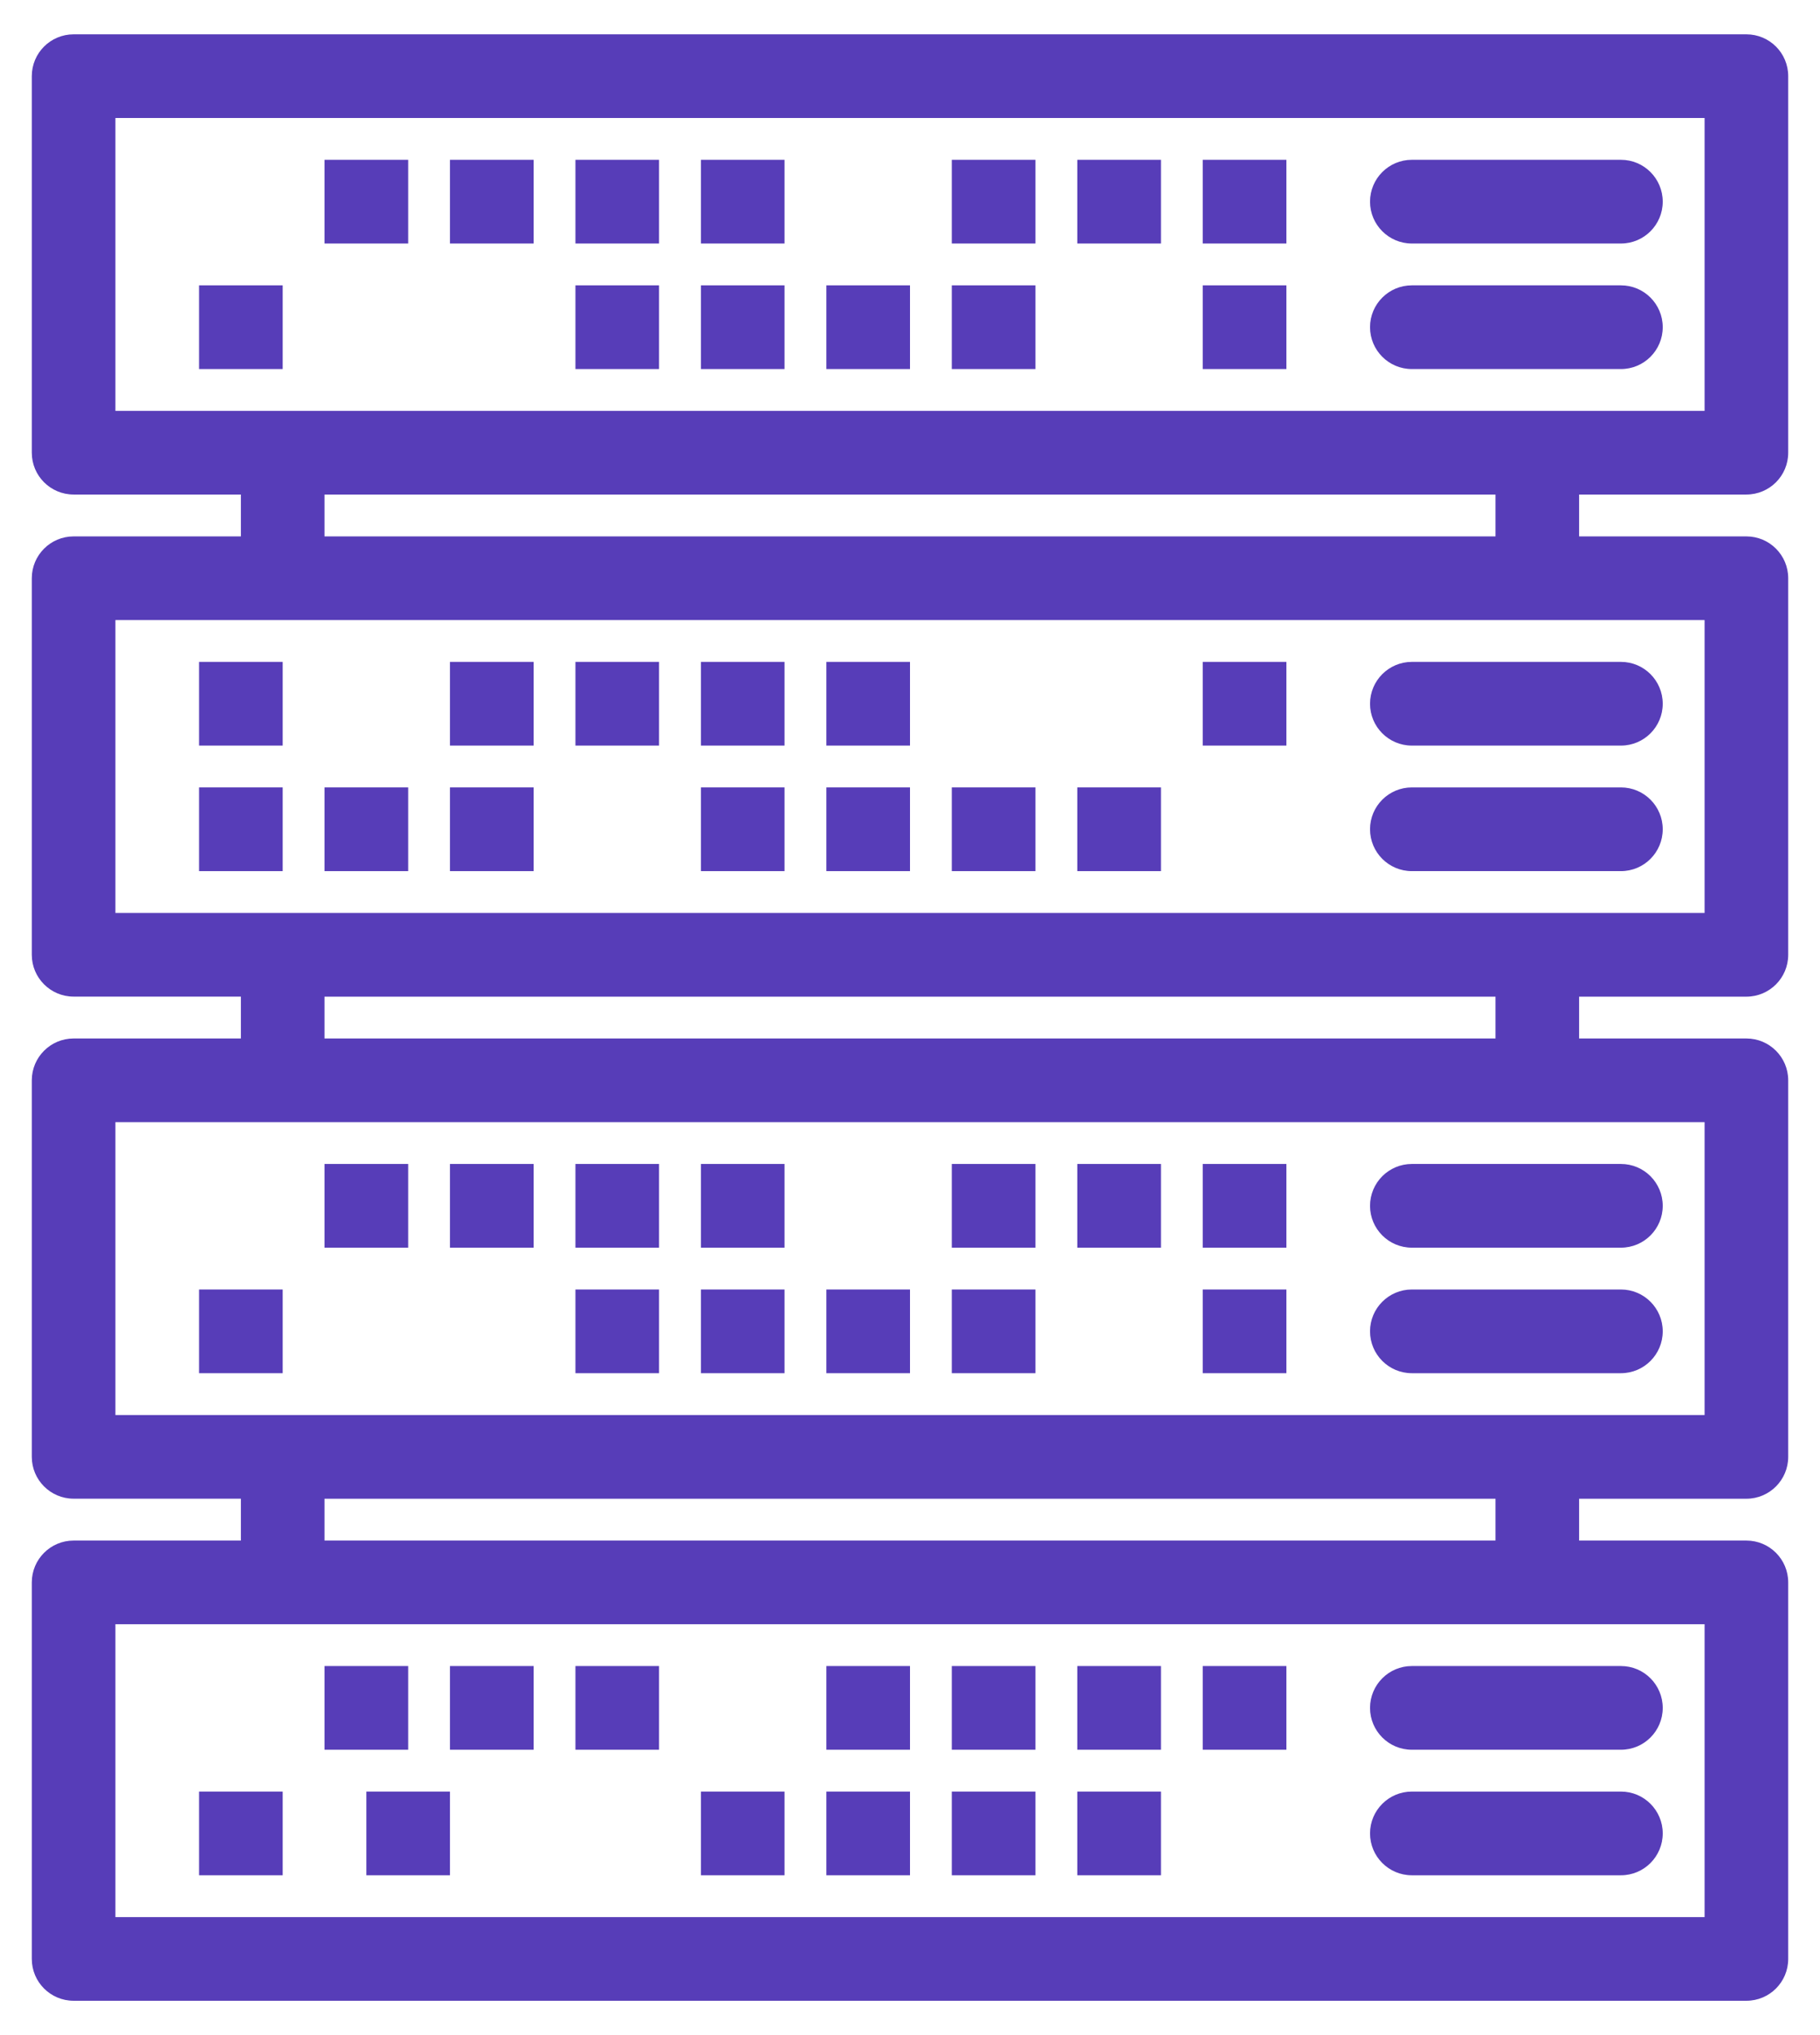 <svg width="34" height="38" viewBox="0 0 34 38" fill="none" xmlns="http://www.w3.org/2000/svg">
<path d="M3.719 33.453H5.281V35.016H3.719V33.453Z" fill="#573DB8"/>
<path d="M6.062 31.109H7.625V32.672H6.062V31.109Z" fill="#573DB8"/>
<path d="M8.406 31.109H9.969V32.672H8.406V31.109Z" fill="#573DB8"/>
<path d="M10.75 31.109H12.312V32.672H10.75V31.109Z" fill="#573DB8"/>
<path d="M6.844 33.453H8.406V35.016H6.844V33.453Z" fill="#573DB8"/>
<path d="M15.438 31.109H17V32.672H15.438V31.109Z" fill="#573DB8"/>
<path d="M13.094 33.453H14.656V35.016H13.094V33.453Z" fill="#573DB8"/>
<path d="M15.438 33.453H17V35.016H15.438V33.453Z" fill="#573DB8"/>
<path d="M17.781 31.109H19.344V32.672H17.781V31.109Z" fill="#573DB8"/>
<path d="M17.781 33.453H19.344V35.016H17.781V33.453Z" fill="#573DB8"/>
<path d="M20.125 31.109H21.688V32.672H20.125V31.109Z" fill="#573DB8"/>
<path d="M22.469 31.109H24.031V32.672H22.469V31.109Z" fill="#573DB8"/>
<path d="M20.125 33.453H21.688V35.016H20.125V33.453Z" fill="#573DB8"/>
<path d="M25.594 31.891C25.594 32.322 25.944 32.672 26.375 32.672H30.281C30.713 32.672 31.062 32.322 31.062 31.891C31.062 31.459 30.713 31.109 30.281 31.109H26.375C25.944 31.109 25.594 31.459 25.594 31.891Z" fill="#573DB8"/>
<path d="M30.281 33.453H26.375C25.944 33.453 25.594 33.803 25.594 34.234C25.594 34.666 25.944 35.016 26.375 35.016H30.281C30.713 35.016 31.062 34.666 31.062 34.234C31.062 33.803 30.713 33.453 30.281 33.453Z" fill="#573DB8"/>
<path d="M3.719 24.078H5.281V25.641H3.719V24.078Z" fill="#573DB8"/>
<path d="M6.062 21.734H7.625V23.297H6.062V21.734Z" fill="#573DB8"/>
<path d="M8.406 21.734H9.969V23.297H8.406V21.734Z" fill="#573DB8"/>
<path d="M10.75 21.734H12.312V23.297H10.75V21.734Z" fill="#573DB8"/>
<path d="M10.75 24.078H12.312V25.641H10.75V24.078Z" fill="#573DB8"/>
<path d="M13.094 21.734H14.656V23.297H13.094V21.734Z" fill="#573DB8"/>
<path d="M13.094 24.078H14.656V25.641H13.094V24.078Z" fill="#573DB8"/>
<path d="M15.438 24.078H17V25.641H15.438V24.078Z" fill="#573DB8"/>
<path d="M17.781 21.734H19.344V23.297H17.781V21.734Z" fill="#573DB8"/>
<path d="M17.781 24.078H19.344V25.641H17.781V24.078Z" fill="#573DB8"/>
<path d="M20.125 21.734H21.688V23.297H20.125V21.734Z" fill="#573DB8"/>
<path d="M22.469 21.734H24.031V23.297H22.469V21.734Z" fill="#573DB8"/>
<path d="M22.469 24.078H24.031V25.641H22.469V24.078Z" fill="#573DB8"/>
<path d="M25.594 22.516C25.594 22.947 25.944 23.297 26.375 23.297H30.281C30.713 23.297 31.062 22.947 31.062 22.516C31.062 22.084 30.713 21.734 30.281 21.734H26.375C25.944 21.734 25.594 22.084 25.594 22.516Z" fill="#573DB8"/>
<path d="M30.281 24.078H26.375C25.944 24.078 25.594 24.428 25.594 24.859C25.594 25.291 25.944 25.641 26.375 25.641H30.281C30.713 25.641 31.062 25.291 31.062 24.859C31.062 24.428 30.713 24.078 30.281 24.078Z" fill="#573DB8"/>
<path d="M22.469 12.359H24.031V13.922H22.469V12.359Z" fill="#573DB8"/>
<path d="M20.125 14.703H21.688V16.266H20.125V14.703Z" fill="#573DB8"/>
<path d="M17.781 14.703H19.344V16.266H17.781V14.703Z" fill="#573DB8"/>
<path d="M15.438 14.703H17V16.266H15.438V14.703Z" fill="#573DB8"/>
<path d="M15.438 12.359H17V13.922H15.438V12.359Z" fill="#573DB8"/>
<path d="M13.094 14.703H14.656V16.266H13.094V14.703Z" fill="#573DB8"/>
<path d="M13.094 12.359H14.656V13.922H13.094V12.359Z" fill="#573DB8"/>
<path d="M10.75 12.359H12.312V13.922H10.75V12.359Z" fill="#573DB8"/>
<path d="M8.406 14.703H9.969V16.266H8.406V14.703Z" fill="#573DB8"/>
<path d="M8.406 12.359H9.969V13.922H8.406V12.359Z" fill="#573DB8"/>
<path d="M6.062 14.703H7.625V16.266H6.062V14.703Z" fill="#573DB8"/>
<path d="M3.719 14.703H5.281V16.266H3.719V14.703Z" fill="#573DB8"/>
<path d="M3.719 12.359H5.281V13.922H3.719V12.359Z" fill="#573DB8"/>
<path d="M25.594 13.141C25.594 13.572 25.944 13.922 26.375 13.922H30.281C30.713 13.922 31.062 13.572 31.062 13.141C31.062 12.709 30.713 12.359 30.281 12.359H26.375C25.944 12.359 25.594 12.709 25.594 13.141Z" fill="#573DB8"/>
<path d="M30.281 14.703H26.375C25.944 14.703 25.594 15.053 25.594 15.484C25.594 15.916 25.944 16.266 26.375 16.266H30.281C30.713 16.266 31.062 15.916 31.062 15.484C31.062 15.053 30.713 14.703 30.281 14.703Z" fill="#573DB8"/>
<path d="M32.625 9.234C33.057 9.234 33.406 8.885 33.406 8.453V1.422C33.406 0.99 33.057 0.641 32.625 0.641H1.375C0.944 0.641 0.594 0.99 0.594 1.422V8.453C0.594 8.885 0.944 9.234 1.375 9.234H4.5V10.016H1.375C0.944 10.016 0.594 10.366 0.594 10.797V17.828C0.594 18.259 0.944 18.609 1.375 18.609H4.5V19.391H1.375C0.944 19.391 0.594 19.741 0.594 20.172V27.203C0.594 27.634 0.944 27.984 1.375 27.984H4.5V28.766H1.375C0.944 28.766 0.594 29.116 0.594 29.547V36.578C0.594 37.01 0.944 37.359 1.375 37.359H32.625C33.057 37.359 33.406 37.01 33.406 36.578V29.547C33.406 29.116 33.057 28.766 32.625 28.766H29.5V27.985H32.625C33.057 27.985 33.406 27.634 33.406 27.203V20.172C33.406 19.741 33.057 19.391 32.625 19.391H29.5V18.61H32.625C33.057 18.61 33.406 18.26 33.406 17.828V10.797C33.406 10.366 33.057 10.016 32.625 10.016H29.5V9.234L32.625 9.234ZM2.156 2.203H31.844V7.672H2.156V2.203ZM31.844 35.797H2.156V30.328H31.844V35.797ZM27.938 28.766H6.062V27.985H27.938V28.766ZM31.844 26.422H2.156V20.953H31.844V26.422ZM27.938 19.391H6.062V18.61H27.938V19.391ZM31.844 17.047H2.156V11.578H31.844V17.047ZM27.938 10.016H6.062V9.234H27.938V10.016Z" fill="#573DB8"/>
<path d="M3.719 5.328H5.281V6.891H3.719V5.328Z" fill="#573DB8"/>
<path d="M6.062 2.984H7.625V4.547H6.062V2.984Z" fill="#573DB8"/>
<path d="M8.406 2.984H9.969V4.547H8.406V2.984Z" fill="#573DB8"/>
<path d="M10.75 2.984H12.312V4.547H10.75V2.984Z" fill="#573DB8"/>
<path d="M10.75 5.328H12.312V6.891H10.75V5.328Z" fill="#573DB8"/>
<path d="M13.094 2.984H14.656V4.547H13.094V2.984Z" fill="#573DB8"/>
<path d="M13.094 5.328H14.656V6.891H13.094V5.328Z" fill="#573DB8"/>
<path d="M15.438 5.328H17V6.891H15.438V5.328Z" fill="#573DB8"/>
<path d="M17.781 2.984H19.344V4.547H17.781V2.984Z" fill="#573DB8"/>
<path d="M17.781 5.328H19.344V6.891H17.781V5.328Z" fill="#573DB8"/>
<path d="M20.125 2.984H21.688V4.547H20.125V2.984Z" fill="#573DB8"/>
<path d="M22.469 2.984H24.031V4.547H22.469V2.984Z" fill="#573DB8"/>
<path d="M22.469 5.328H24.031V6.891H22.469V5.328Z" fill="#573DB8"/>
<path d="M26.375 4.547H30.281C30.713 4.547 31.062 4.197 31.062 3.766C31.062 3.334 30.713 2.984 30.281 2.984H26.375C25.944 2.984 25.594 3.334 25.594 3.766C25.594 4.197 25.944 4.547 26.375 4.547Z" fill="#573DB8"/>
<path d="M26.375 6.891H30.281C30.713 6.891 31.062 6.541 31.062 6.109C31.062 5.678 30.713 5.328 30.281 5.328H26.375C25.944 5.328 25.594 5.678 25.594 6.109C25.594 6.541 25.944 6.891 26.375 6.891Z" fill="#573DB8"/>
</svg>
